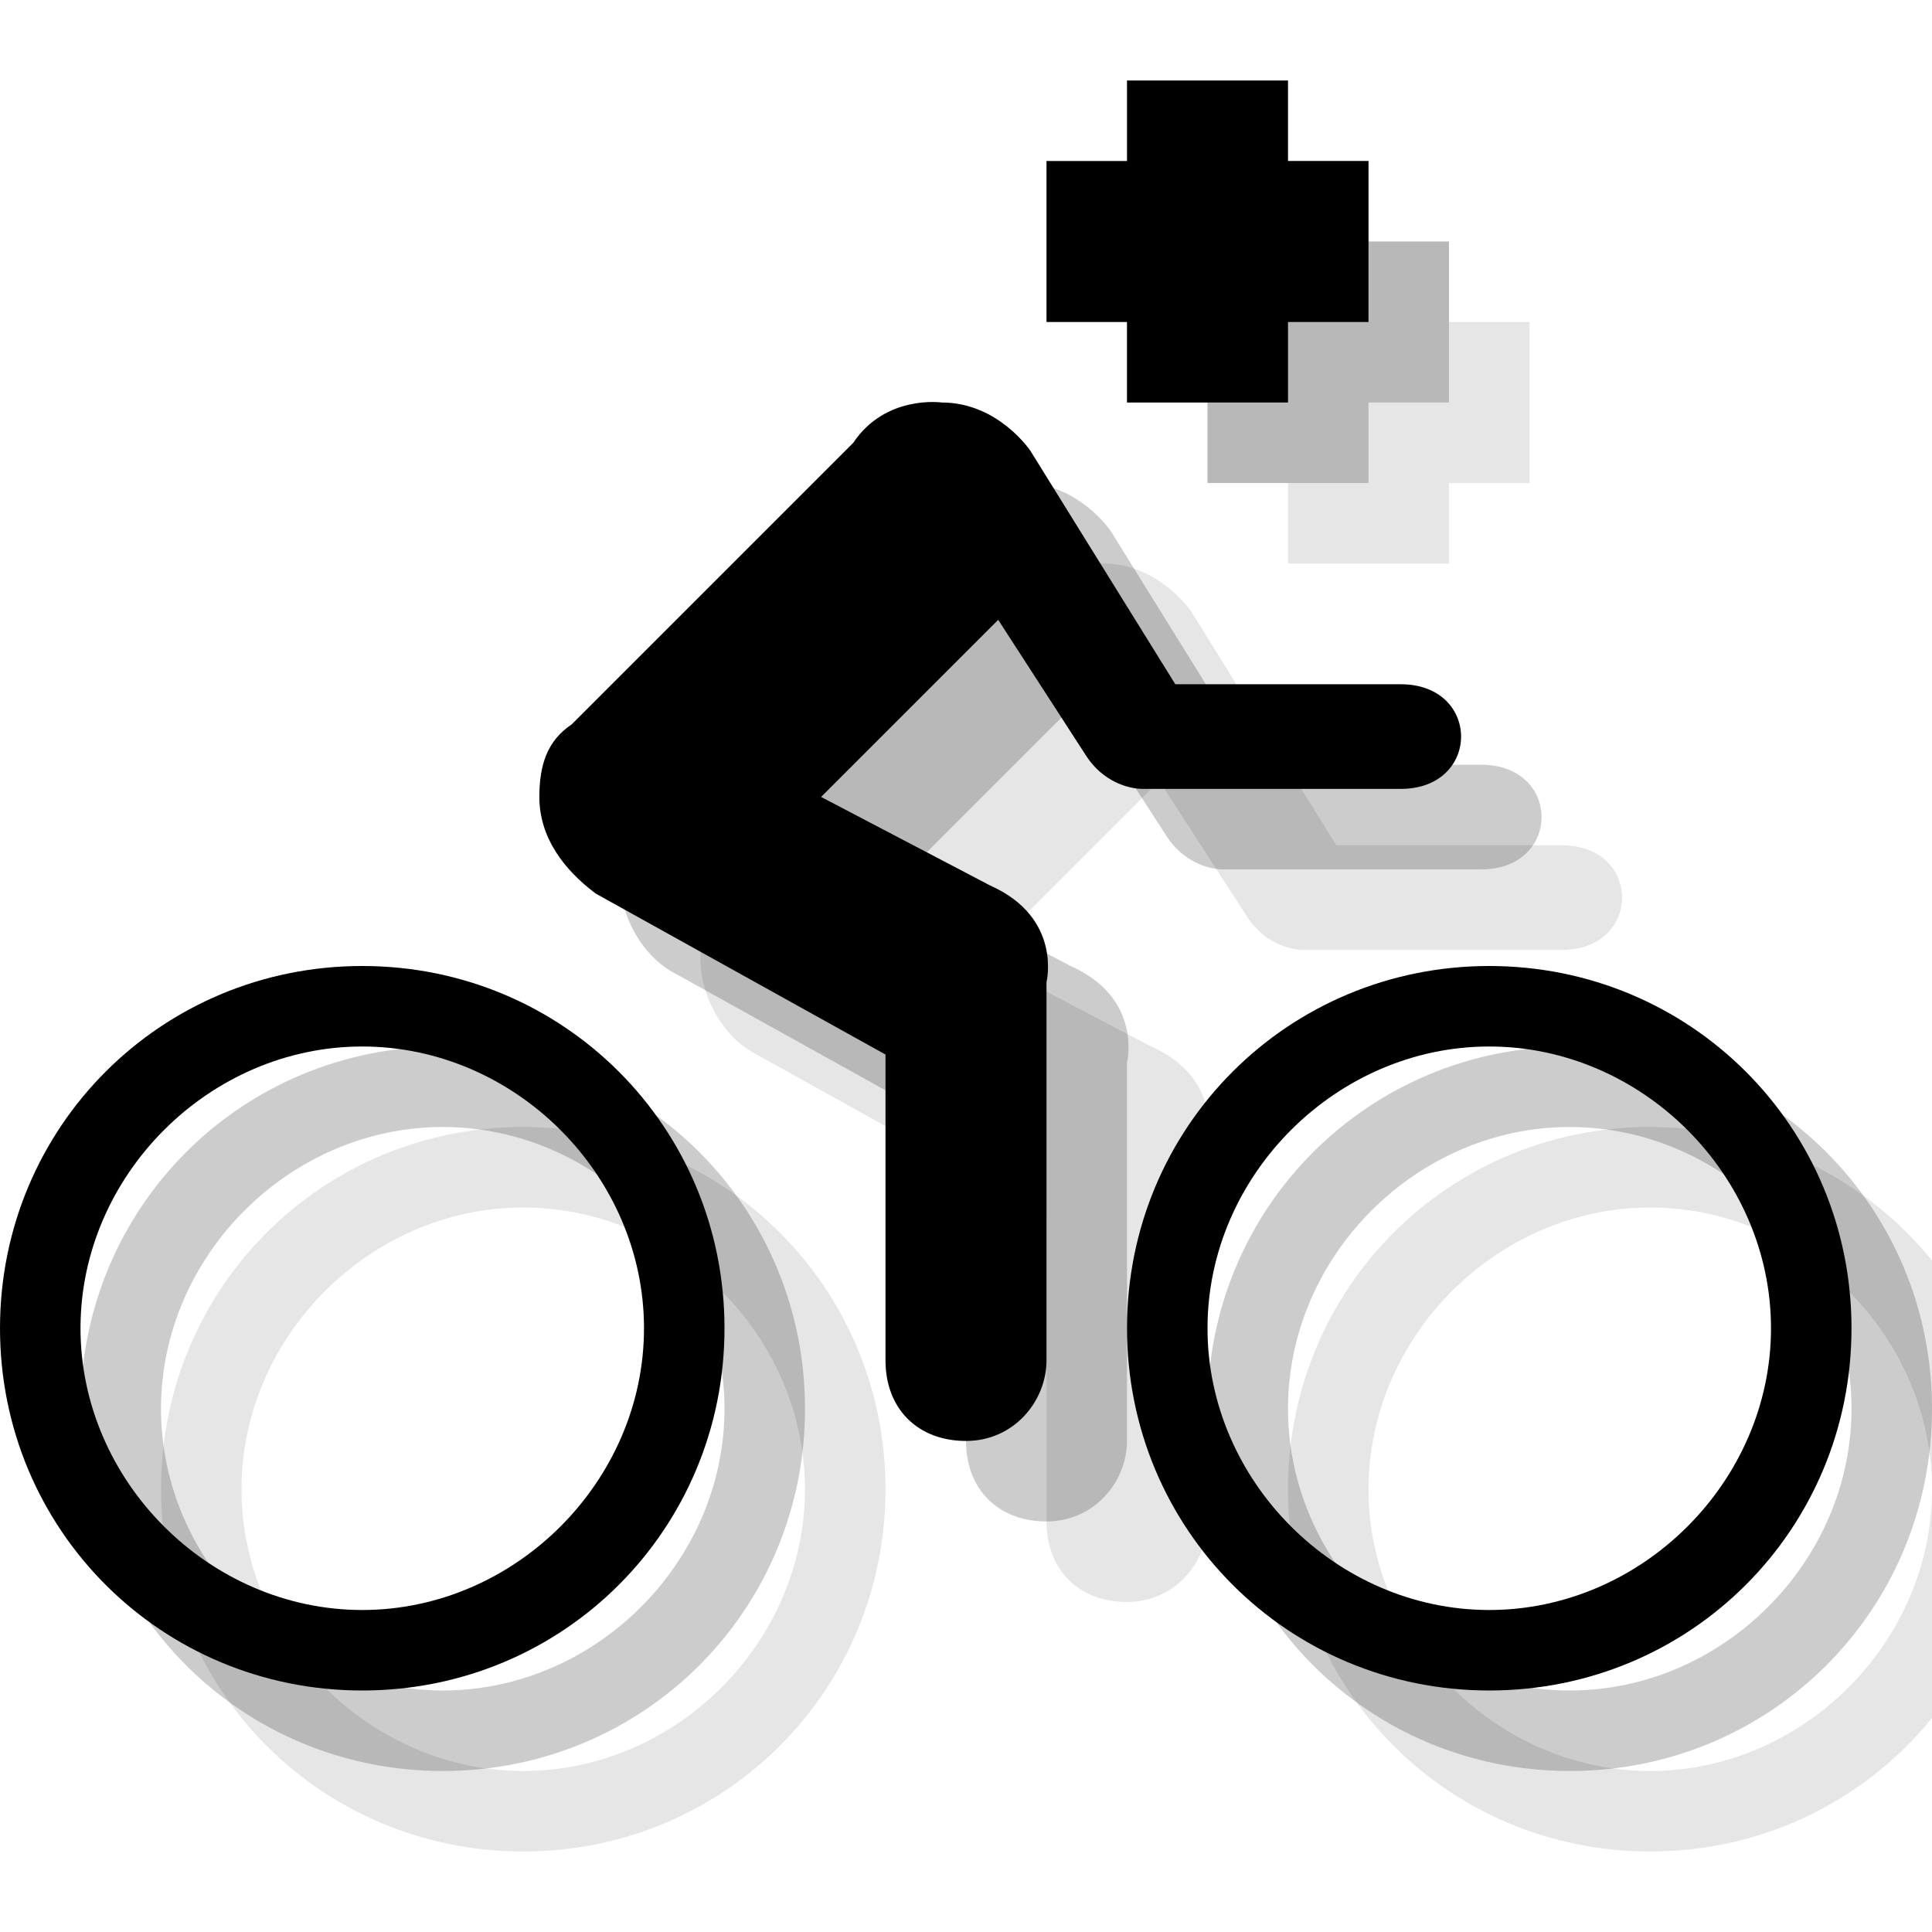 <?xml version="1.0" encoding="utf-8"?>
<!-- Generator: Adobe Illustrator 18.1.1, SVG Export Plug-In . SVG Version: 6.00 Build 0)  -->
<svg version="1.1" id="Icons" xmlns="http://www.w3.org/2000/svg" xmlns:xlink="http://www.w3.org/1999/xlink" x="0px" y="0px"
	 viewBox="0 0 24 24" enable-background="new 0 0 24 24" xml:space="preserve">
<g opacity="0.1">
	<path d="M6.5,22c1.9,0,3.5-1.6,3.5-3.5c0-1.9-1.6-3.5-3.5-3.5C4.6,15,3,16.6,3,18.5C3,20.4,4.6,22,6.5,22z M2,18.5
		C2,16,4,14,6.5,14C9,14,11,16,11,18.5C11,21,9,23,6.5,23C4,23,2,21,2,18.5z"/>
	<path d="M20.5,22c1.9,0,3.5-1.6,3.5-3.5c0-1.9-1.6-3.5-3.5-3.5c-1.9,0-3.5,1.6-3.5,3.5C17,20.4,18.6,22,20.5,22z M16,18.5
		c0-2.5,2-4.5,4.5-4.5c2.5,0,4.5,2,4.5,4.5c0,2.5-2,4.5-4.5,4.5C18,23,16,21,16,18.5z"/>
	<path d="M16.2,11.8c-0.2,0-0.5-0.1-0.7-0.4l-1.1-1.7l-2.2,2.2l2.1,1.1c0.9,0.4,0.7,1.2,0.7,1.2v4.7c0,0.5-0.4,1-1,1s-1-0.4-1-1
		v-3.8l-3.6-2c-0.4-0.2-0.7-0.7-0.7-1.2c0-0.4,0.1-0.7,0.4-0.9l3.5-3.5C13,6.9,13.7,7,13.7,7c0.7,0,1.1,0.6,1.1,0.6l1.8,2.9l2.8,0
		c1,0,1,1.3,0,1.3L16.2,11.8L16.2,11.8z"/>
	<polygon points="16,3 18,3 18,4 19,4 19,6 18,6 18,7 16,7 16,6 15,6 15,4 16,4 	"/>
</g>
<g opacity="0.2">
	<path d="M5.5,21C7.4,21,9,19.4,9,17.5C9,15.6,7.4,14,5.5,14C3.6,14,2,15.6,2,17.5C2,19.4,3.6,21,5.5,21z M1,17.5C1,15,3,13,5.5,13
		C8,13,10,15,10,17.5C10,20,8,22,5.5,22C3,22,1,20,1,17.5z"/>
	<path d="M19.5,21c1.9,0,3.5-1.6,3.5-3.5c0-1.9-1.6-3.5-3.5-3.5c-1.9,0-3.5,1.6-3.5,3.5C16,19.4,17.6,21,19.5,21z M15,17.5
		c0-2.5,2-4.5,4.5-4.5c2.5,0,4.5,2,4.5,4.5c0,2.5-2,4.5-4.5,4.5C17,22,15,20,15,17.5z"/>
	<path d="M15.2,10.8c-0.2,0-0.5-0.1-0.7-0.4l-1.1-1.7l-2.2,2.2l2.1,1.1c0.9,0.4,0.7,1.2,0.7,1.2v4.7c0,0.5-0.4,1-1,1s-1-0.4-1-1
		v-3.8l-3.6-2c-0.4-0.2-0.7-0.7-0.7-1.2c0-0.4,0.1-0.7,0.4-0.9l3.5-3.5C12,5.9,12.7,6,12.7,6c0.7,0,1.1,0.6,1.1,0.6l1.8,2.9l2.8,0
		c1,0,1,1.3,0,1.3L15.2,10.8L15.2,10.8z"/>
	<polygon points="15,2 17,2 17,3 18,3 18,5 17,5 17,6 15,6 15,5 14,5 14,3 15,3 	"/>
</g>
<g>
	<path d="M4.5,20C6.4,20,8,18.4,8,16.5C8,14.6,6.4,13,4.5,13C2.6,13,1,14.6,1,16.5C1,18.4,2.6,20,4.5,20z M0,16.5C0,14,2,12,4.5,12
		C7,12,9,14,9,16.5C9,19,7,21,4.5,21C2,21,0,19,0,16.5z"/>
	<path d="M18.5,20c1.9,0,3.5-1.6,3.5-3.5c0-1.9-1.6-3.5-3.5-3.5c-1.9,0-3.5,1.6-3.5,3.5C15,18.4,16.6,20,18.5,20z M14,16.5
		c0-2.5,2-4.5,4.5-4.5c2.5,0,4.5,2,4.5,4.5c0,2.5-2,4.5-4.5,4.5C16,21,14,19,14,16.5z"/>
	<path d="M14.2,9.8c-0.2,0-0.5-0.1-0.7-0.4l-1.1-1.7l-2.2,2.2l2.1,1.1c0.9,0.4,0.7,1.2,0.7,1.2v4.7c0,0.5-0.4,1-1,1s-1-0.4-1-1v-3.8
		l-3.6-2C7,10.8,6.7,10.4,6.7,9.9c0-0.4,0.1-0.7,0.4-0.9l3.5-3.5C11,4.9,11.7,5,11.7,5c0.7,0,1.1,0.6,1.1,0.6l1.8,2.9l2.8,0
		c1,0,1,1.3,0,1.3L14.2,9.8L14.2,9.8z"/>
	<polygon points="14,1 16,1 16,2 17,2 17,4 16,4 16,5 14,5 14,4 13,4 13,2 14,2 	"/>
</g>
</svg>

